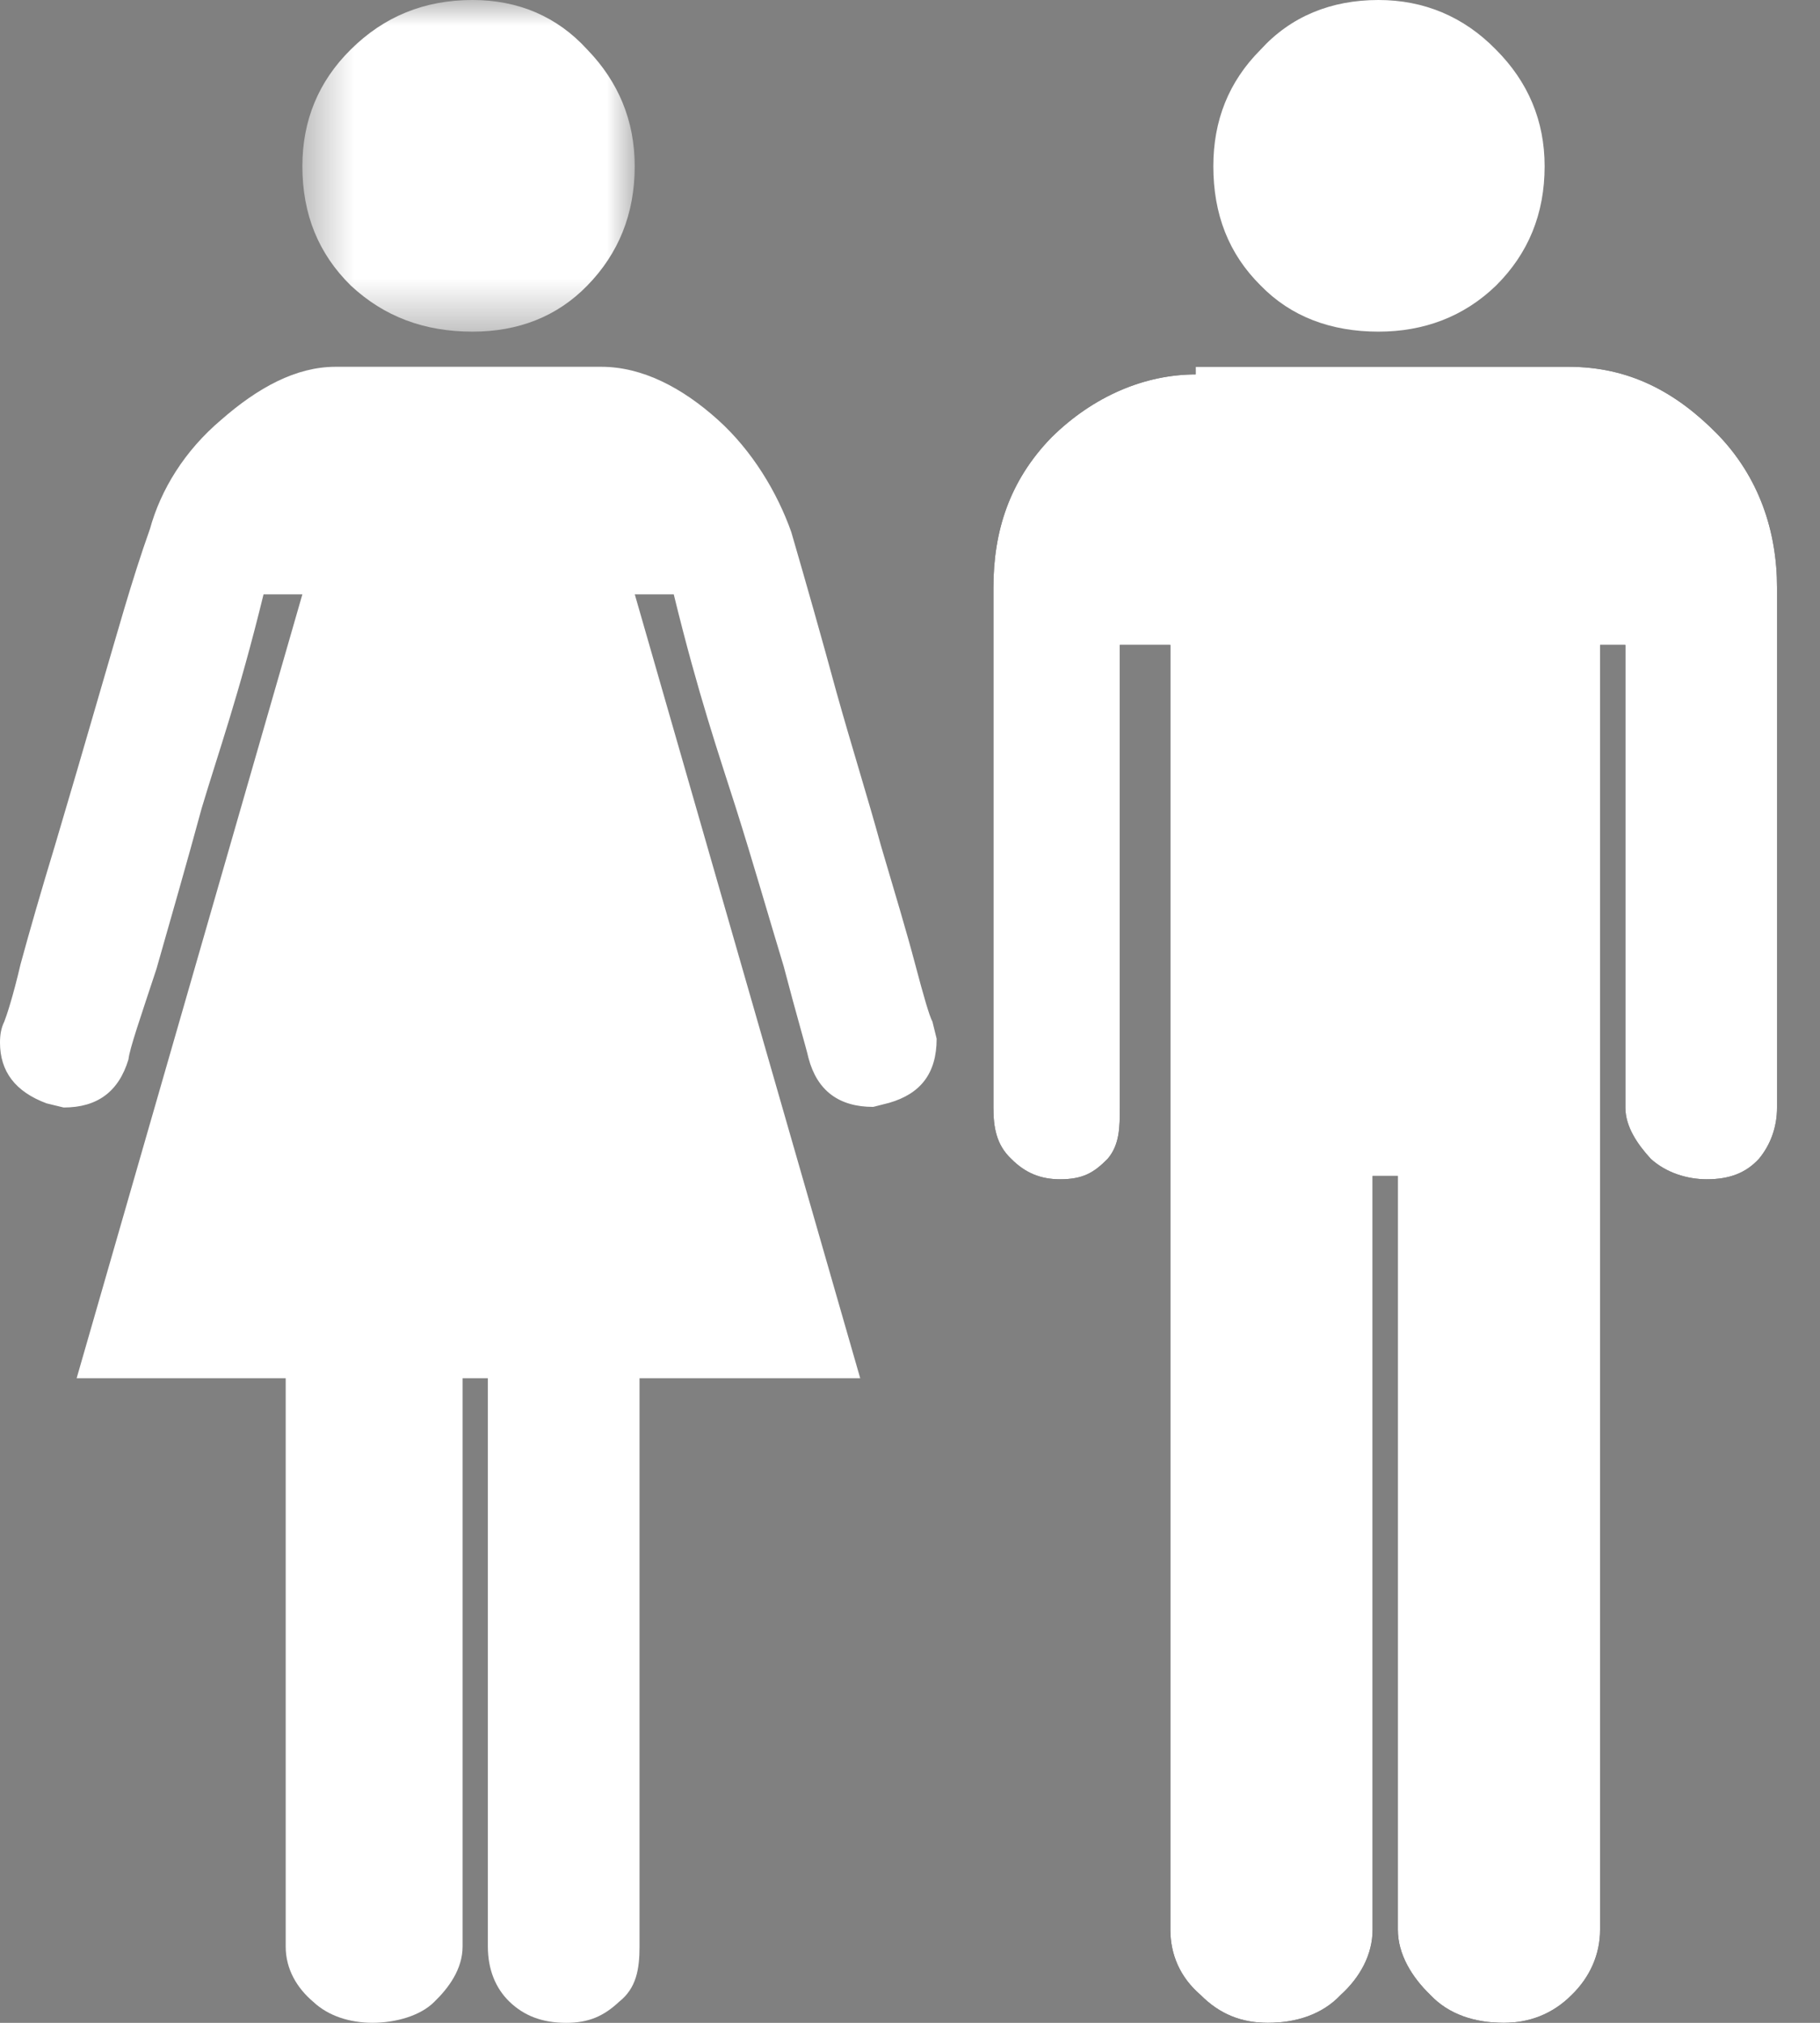 <?xml version="1.0" encoding="UTF-8"?>
<svg width="36px" height="40px" viewBox="0 0 36 40" version="1.1" xmlns="http://www.w3.org/2000/svg" xmlns:xlink="http://www.w3.org/1999/xlink">
    <rect x="0" y="0" width="36" height="40" fill="#808080" stroke="none"/>
    <!-- Generator: Sketch 47 (45396) - http://www.bohemiancoding.com/sketch -->
    <title>icWhoCouple</title>
    <desc>Created with Sketch.</desc>
    <defs>
        <polygon id="path-1" points="0.481 0 7.055 0 7.055 6.558 0.481 6.558 0.481 7.10542736e-15"></polygon>
    </defs>
    <g id="Page-1" stroke="none" stroke-width="1" fill="none" fill-rule="evenodd">
        <g id="Looking-for---stage-1" transform="translate(-280, -286)">
            <g id="Group-20" transform="translate(248, 276)">
                <g id="Group-28">
                    <g id="Group-13" transform="translate(25, 10)">
                        <g id="Couple" transform="translate(7, 0)">
                            <g id="Page-1">
                                <g id="Group-3" transform="translate(5.5, 0)">
                                    <mask id="mask-2" fill="white">
                                        <use xlink:href="#path-1"></use>
                                    </mask>
                                    <g id="Clip-2"></g>
                                    <path d="M3.848,6.558 C4.748,6.558 5.518,6.263 6.117,5.647 C6.733,5.016 7.055,4.233 7.055,3.287 C7.055,2.388 6.733,1.617 6.117,0.981 C5.522,0.326 4.748,-0 3.848,-0 C2.89,-0 2.096,0.326 1.436,0.981 C0.796,1.614 0.481,2.388 0.481,3.287 C0.481,4.233 0.796,5.015 1.439,5.647 C2.1,6.263 2.893,6.558 3.848,6.558" id="Fill-1" fill="#FFFFFF" mask="url(#mask-2)"></path>
                                </g>
                                <path d="M18.104,19.073 C17.936,18.436 17.698,17.643 17.425,16.721 C17.168,15.784 16.849,14.771 16.544,13.682 C16.247,12.589 15.947,11.537 15.652,10.522 C15.377,9.744 14.884,8.916 14.199,8.3 C13.494,7.666 12.705,7.253 11.893,7.253 L6.639,7.253 C5.854,7.253 5.101,7.666 4.377,8.3 C3.651,8.913 3.18,9.683 2.966,10.46 C2.604,11.475 2.308,12.558 1.986,13.651 C1.671,14.74 1.369,15.769 1.091,16.705 C0.811,17.627 0.58,18.428 0.407,19.065 C0.257,19.708 0.129,20.091 0.085,20.201 C0.022,20.33 0,20.46 0,20.616 C0,21.187 0.302,21.588 0.921,21.818 L1.259,21.9 C1.923,21.9 2.347,21.59 2.541,20.95 C2.562,20.741 2.776,20.127 3.095,19.159 C3.374,18.178 3.698,17.057 3.989,15.983 C4.311,14.905 4.724,13.753 5.213,11.753 L5.981,11.753 L1.516,27.253 L5.651,27.253 L5.651,38.491 C5.651,38.941 5.876,39.314 6.196,39.584 C6.494,39.865 6.919,39.999 7.37,39.999 C7.817,39.999 8.313,39.865 8.591,39.584 C8.87,39.314 9.15,38.941 9.15,38.491 L9.15,27.253 L9.65,27.253 L9.65,38.492 C9.65,38.942 9.801,39.316 10.079,39.584 C10.373,39.865 10.731,40 11.201,40 C11.646,40 11.944,39.866 12.245,39.584 C12.586,39.316 12.65,38.942 12.65,38.492 L12.65,27.253 L17.015,27.253 L12.556,11.753 L13.327,11.753 C13.816,13.753 14.217,14.91 14.559,15.985 C14.899,17.059 15.204,18.128 15.502,19.109 C15.755,20.077 15.946,20.716 15.993,20.925 C16.163,21.564 16.591,21.888 17.272,21.888 L17.587,21.808 C18.205,21.63 18.527,21.23 18.527,20.54 L18.444,20.203 C18.384,20.093 18.274,19.716 18.104,19.073" id="Fill-6" fill="#FFFFFF"></path>
                                <path d="M31.029,7.253 L23.65,7.253 L23.65,7.404 C22.65,7.404 21.63,7.829 20.798,8.65 C19.964,9.509 19.65,10.507 19.65,11.62 L19.65,21.9 C19.65,22.285 19.704,22.634 20.002,22.915 C20.277,23.193 20.581,23.319 20.969,23.319 C21.416,23.319 21.635,23.193 21.909,22.915 C22.149,22.634 22.15,22.285 22.15,21.9 L22.15,12.753 L23.15,12.753 L23.15,38.158 C23.15,38.648 23.341,39.1 23.748,39.449 C24.13,39.834 24.565,40 25.079,40 C25.635,40 26.154,39.836 26.518,39.449 C26.904,39.1 27.15,38.648 27.15,38.158 L27.15,23.253 L27.65,23.253 L27.65,38.158 C27.65,38.648 27.931,39.1 28.293,39.449 C28.657,39.834 29.171,40 29.747,40 C30.236,40 30.702,39.836 31.087,39.449 C31.448,39.1 31.65,38.648 31.65,38.158 L31.65,12.753 L32.15,12.753 L32.15,21.9 C32.15,22.285 32.396,22.634 32.653,22.915 C32.959,23.193 33.376,23.319 33.761,23.319 C34.214,23.319 34.535,23.193 34.792,22.915 C35.024,22.634 35.15,22.285 35.15,21.9 L35.15,11.62 C35.15,10.511 34.798,9.432 33.963,8.577 C33.149,7.752 32.226,7.253 31.029,7.253" id="Fill-8" fill="#010002"></path>
                                <path d="M27.267,6.558 C28.164,6.558 28.956,6.263 29.593,5.646 C30.23,5.013 30.553,4.23 30.553,3.287 C30.553,2.388 30.226,1.617 29.59,0.981 C28.951,0.326 28.162,0 27.267,0 C26.325,0 25.532,0.326 24.936,0.981 C24.3,1.617 24,2.388 24,3.287 C24,4.232 24.3,5.016 24.936,5.646 C25.536,6.263 26.328,6.558 27.267,6.558" id="Fill-10" fill="#FFFFFF"></path>
                                <path d="M31.029,7.253 L23.65,7.253 L23.65,7.404 C22.65,7.404 21.63,7.829 20.798,8.65 C19.964,9.509 19.65,10.507 19.65,11.62 L19.65,21.9 C19.65,22.285 19.704,22.634 20.002,22.915 C20.277,23.193 20.581,23.319 20.969,23.319 C21.416,23.319 21.635,23.193 21.909,22.915 C22.149,22.634 22.15,22.285 22.15,21.9 L22.15,12.753 L23.15,12.753 L23.15,38.158 C23.15,38.648 23.341,39.1 23.748,39.449 C24.13,39.834 24.565,40 25.079,40 C25.635,40 26.154,39.836 26.518,39.449 C26.904,39.1 27.15,38.648 27.15,38.158 L27.15,23.253 L27.65,23.253 L27.65,38.158 C27.65,38.648 27.931,39.1 28.293,39.449 C28.657,39.834 29.171,40 29.747,40 C30.236,40 30.702,39.836 31.087,39.449 C31.448,39.1 31.65,38.648 31.65,38.158 L31.65,12.753 L32.15,12.753 L32.15,21.9 C32.15,22.285 32.396,22.634 32.653,22.915 C32.959,23.193 33.376,23.319 33.761,23.319 C34.214,23.319 34.535,23.193 34.792,22.915 C35.024,22.634 35.15,22.285 35.15,21.9 L35.15,11.62 C35.15,10.511 34.798,9.432 33.963,8.577 C33.149,7.752 32.226,7.253 31.029,7.253" id="Fill-12" fill="#FFFFFF"></path>
                            </g>
                        </g>
                    </g>
                </g>
            </g>
        </g>
    </g>
</svg>